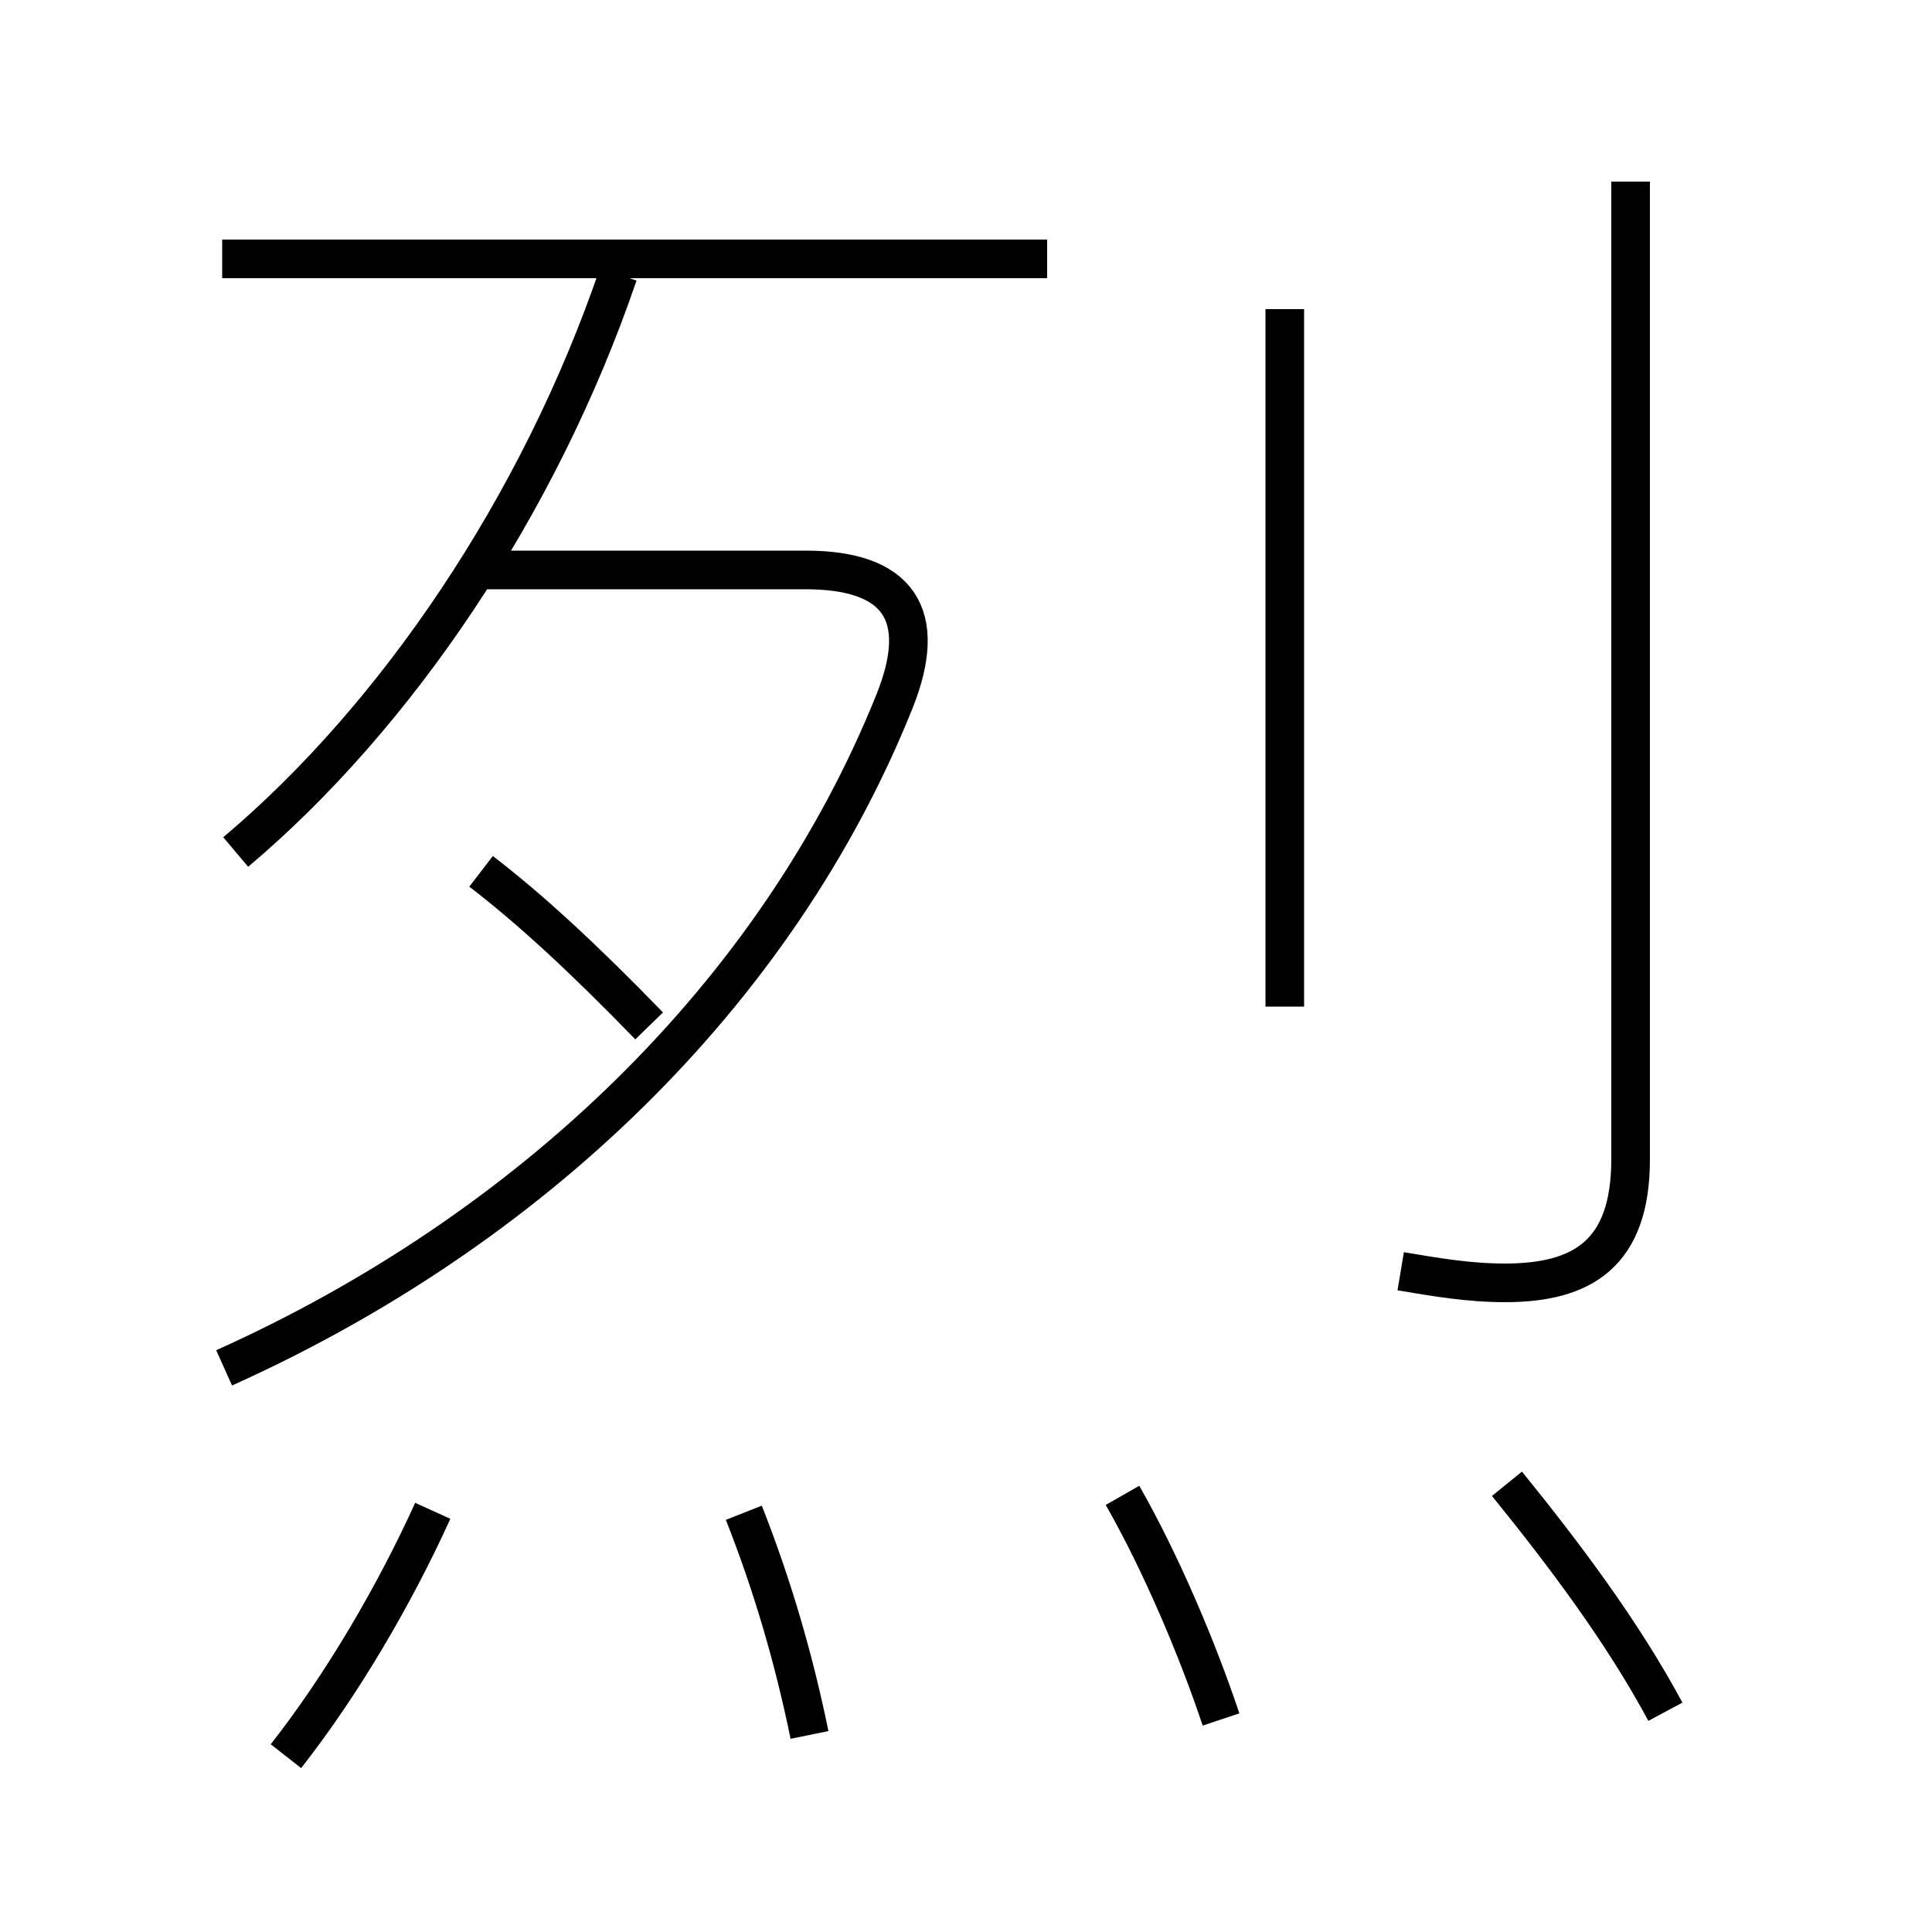 <?xml version='1.0' encoding='utf8'?>
<svg viewBox="0.0 -6.0 50.0 50.0" version="1.1" xmlns="http://www.w3.org/2000/svg">
<rect x="0.0" y="-6.0" width="50.0" height="50.0" fill="#808080" stroke="none"/>
<rect x="-1000" y="-1000" width="2000" height="2000" stroke="white" fill="white"/>
<g style="fill:white;stroke:#000000;  stroke-width:1">
<path d="M 5.8 -8.6 C 13.7 -12.15 20.1 -18.25 23.15 -25.85 C 24.05 -28.1 23.25 -29.25 20.85 -29.25 L 12.3 -29.25 M 7.4 1.45 C 8.85 -0.4 10.2 -2.7 11.2 -4.9 M 20.95 0.9 C 20.55 -1.05 20.0 -2.95 19.25 -4.85 M 31.6 0.5 C 31.0 -1.3 30.05 -3.55 29.05 -5.3 M 16.8 -17.45 C 15.1 -19.2 13.75 -20.45 12.45 -21.45 M 6.1 -21.95 C 10.25 -25.45 13.95 -30.9 16.0 -36.9 M 43.1 0.3 C 42.0 -1.75 40.5 -3.75 39.0 -5.6 M 27.1 -37.3 L 5.75 -37.3 M 33.25 -17.95 L 33.25 -36.0 M 36.25 -11.1 C 37.15 -10.95 38.0 -10.8 38.95 -10.8 C 40.95 -10.8 42.2 -11.55 42.2 -14.0 L 42.2 -39.3" transform="translate(0.0 38.0)" />
</g>
</svg>